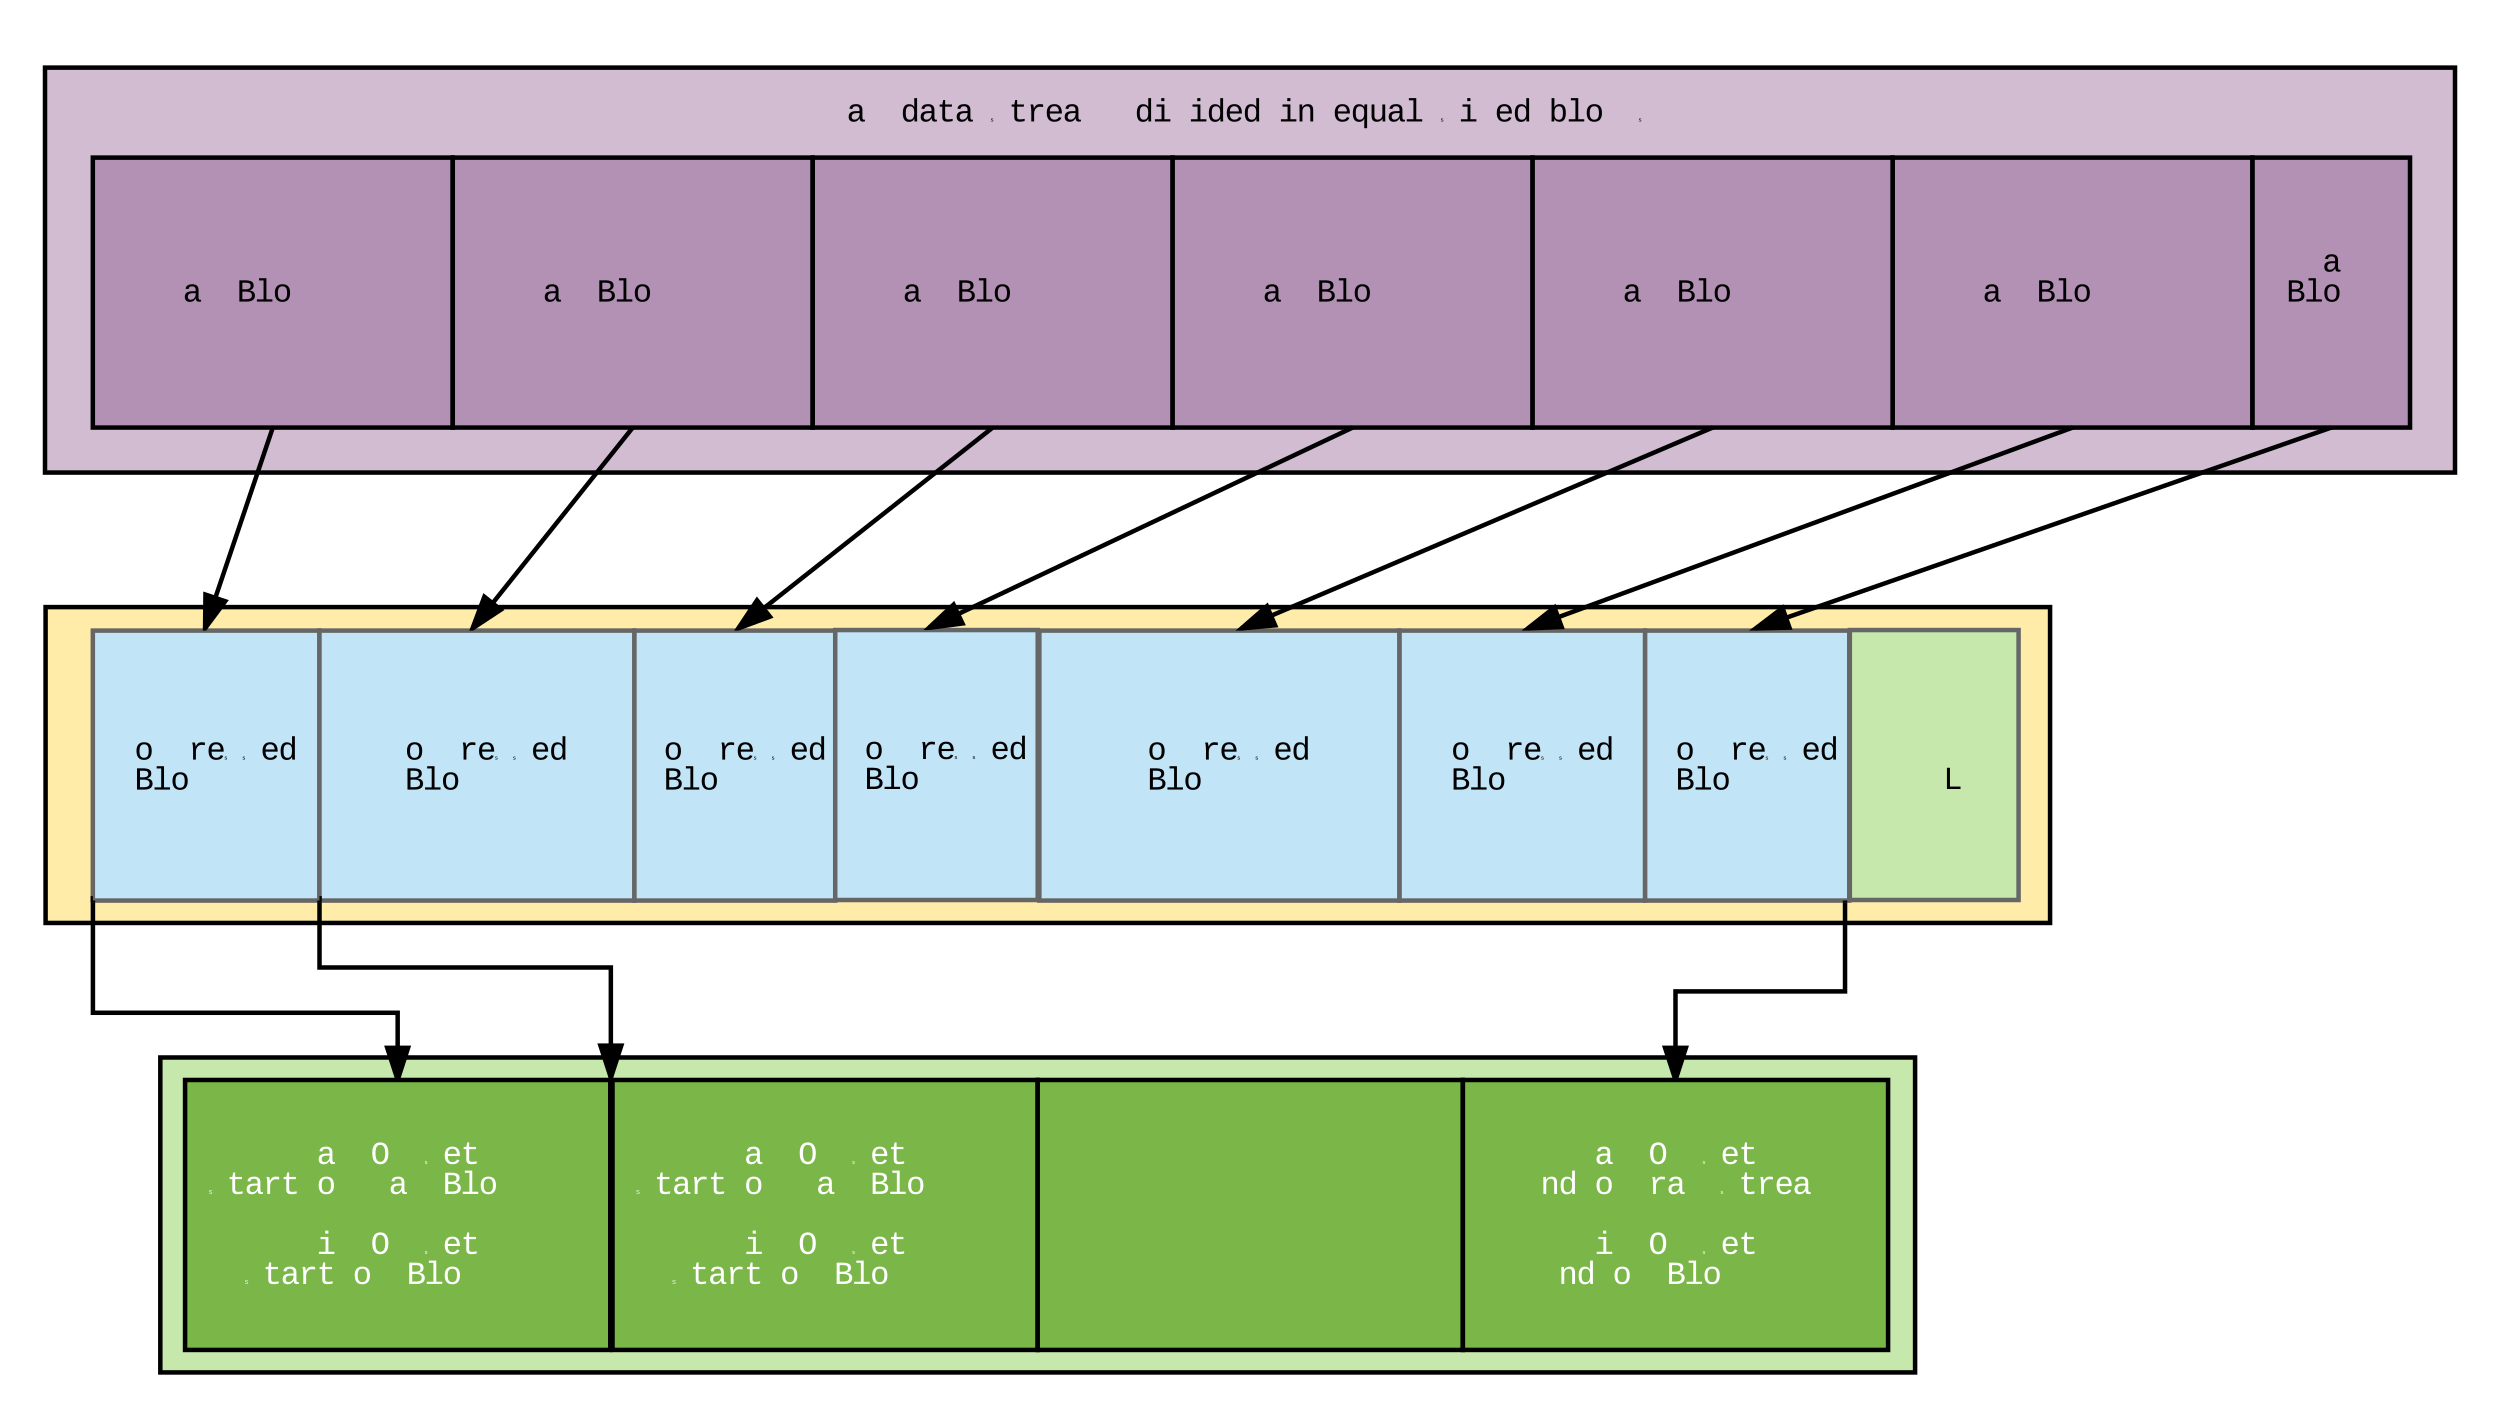 <svg xmlns="http://www.w3.org/2000/svg" xmlns:xlink="http://www.w3.org/1999/xlink" width="1111.26" height="630.05"><g transform="translate(-168.737 30.054)"><path d="M188.74 0H1260v180H188.74z" stroke="#000" stroke-width="2" fill="#d1bcd2"/><use xlink:href="#a" transform="matrix(1,0,0,1,193.737,5) translate(531 89)"/><path d="M189 239.8h891v140.4H189z" stroke="#000" stroke-width="2" fill="#ffeca9"/><use xlink:href="#b" transform="matrix(1,0,0,1,194,244.799) translate(408.525 69.1)"/><path d="M210 250.25h100.74v120H210z" stroke="#666" stroke-width="2" fill="#c1e4f7"/><use xlink:href="#c" transform="matrix(1,0,0,1,215,255.255) translate(5.493 52.331)"/><use xlink:href="#d" transform="matrix(1,0,0,1,215,255.255) translate(13.495 65.664)"/><use xlink:href="#e" transform="matrix(1,0,0,1,215,255.255) translate(61.503 65.664)"/><path d="M310.74 250.25h140v120h-140z" stroke="#666" stroke-width="2" fill="#c1e4f7"/><use xlink:href="#c" transform="matrix(1,0,0,1,315.74,255.255) translate(24.993 52.331)"/><use xlink:href="#d" transform="matrix(1,0,0,1,315.74,255.255) translate(32.995 65.664)"/><use xlink:href="#f" transform="matrix(1,0,0,1,315.74,255.255) translate(81.003 65.664)"/><path d="M450.74 250.25H540v120h-89.26z" stroke="#666" stroke-width="2" fill="#c1e4f7"/><use xlink:href="#c" transform="matrix(1,0,0,1,455.74,255.255) translate(-0.007 52.331)"/><use xlink:href="#d" transform="matrix(1,0,0,1,455.74,255.255) translate(7.995 65.664)"/><use xlink:href="#g" transform="matrix(1,0,0,1,455.74,255.255) translate(56.003 65.664)"/><path d="M540 250h90v120h-90z" stroke="#666" stroke-width="2" fill="#c1e4f7"/><use xlink:href="#c" transform="matrix(1,0,0,1,545,255) translate(-0.007 52.331)"/><use xlink:href="#d" transform="matrix(1,0,0,1,545,255) translate(7.995 65.664)"/><use xlink:href="#h" transform="matrix(1,0,0,1,545,255) translate(56.003 65.664)"/><path d="M790.74 250.25H900v120H790.74z" stroke="#666" stroke-width="2" fill="#c1e4f7"/><use xlink:href="#c" transform="matrix(1,0,0,1,795.74,255.255) translate(9.993 52.331)"/><use xlink:href="#d" transform="matrix(1,0,0,1,795.74,255.255) translate(17.995 65.664)"/><use xlink:href="#i" transform="matrix(1,0,0,1,795.74,255.255) translate(66.003 65.664)"/><path d="M630.74 250.25h160v120h-160z" stroke="#666" stroke-width="2" fill="#c1e4f7"/><use xlink:href="#c" transform="matrix(1,0,0,1,635.74,255.255) translate(34.993 52.331)"/><use xlink:href="#d" transform="matrix(1,0,0,1,635.74,255.255) translate(42.995 65.664)"/><use xlink:href="#j" transform="matrix(1,0,0,1,635.74,255.255) translate(91.003 65.664)"/><path d="M900 250.25h90.74v120H900z" stroke="#666" stroke-width="2" fill="#c1e4f7"/><use xlink:href="#c" transform="matrix(1,0,0,1,905,255.255) translate(0.493 52.331)"/><use xlink:href="#d" transform="matrix(1,0,0,1,905,255.255) translate(8.495 65.664)"/><use xlink:href="#k" transform="matrix(1,0,0,1,905,255.255) translate(56.503 65.664)"/><path d="M210 40h160v120H210z" stroke="#000" stroke-width="2" fill="#b391b5"/><use xlink:href="#l" transform="matrix(1,0,0,1,215,45) translate(26.992 58.997)"/><use xlink:href="#m" transform="matrix(1,0,0,1,215,45) translate(58.997 58.997)"/><use xlink:href="#e" transform="matrix(1,0,0,1,215,45) translate(107.005 58.997)"/><path d="M370 40h160v120H370z" stroke="#000" stroke-width="2" fill="#b391b5"/><use xlink:href="#l" transform="matrix(1,0,0,1,375,45) translate(26.992 58.997)"/><use xlink:href="#m" transform="matrix(1,0,0,1,375,45) translate(58.997 58.997)"/><use xlink:href="#f" transform="matrix(1,0,0,1,375,45) translate(107.005 58.997)"/><path d="M530 40h160v120H530z" stroke="#000" stroke-width="2" fill="#b391b5"/><use xlink:href="#l" transform="matrix(1,0,0,1,535,45) translate(26.992 58.997)"/><use xlink:href="#m" transform="matrix(1,0,0,1,535,45) translate(58.997 58.997)"/><use xlink:href="#g" transform="matrix(1,0,0,1,535,45) translate(107.005 58.997)"/><path d="M690 40h160v120H690z" stroke="#000" stroke-width="2" fill="#b391b5"/><use xlink:href="#l" transform="matrix(1,0,0,1,695,45) translate(26.992 58.997)"/><use xlink:href="#m" transform="matrix(1,0,0,1,695,45) translate(58.997 58.997)"/><use xlink:href="#h" transform="matrix(1,0,0,1,695,45) translate(107.005 58.997)"/><path d="M1010 40h160v120h-160z" stroke="#000" stroke-width="2" fill="#b391b5"/><use xlink:href="#l" transform="matrix(1,0,0,1,1015,45) translate(26.992 58.997)"/><use xlink:href="#m" transform="matrix(1,0,0,1,1015,45) translate(58.997 58.997)"/><use xlink:href="#i" transform="matrix(1,0,0,1,1015,45) translate(107.005 58.997)"/><path d="M850 40h160v120H850z" stroke="#000" stroke-width="2" fill="#b391b5"/><use xlink:href="#l" transform="matrix(1,0,0,1,855,45) translate(26.992 58.997)"/><use xlink:href="#m" transform="matrix(1,0,0,1,855,45) translate(58.997 58.997)"/><use xlink:href="#j" transform="matrix(1,0,0,1,855,45) translate(107.005 58.997)"/><path d="M1170 40h70v120h-70z" stroke="#000" stroke-width="2" fill="#b391b5"/><use xlink:href="#n" transform="matrix(1,0,0,1,1175,45) translate(17.998 45.664)"/><use xlink:href="#o" transform="matrix(1,0,0,1,1175,45) translate(9.997 58.997)"/><use xlink:href="#k" transform="matrix(1,0,0,1,1175,45) translate(21.999 72.331)"/><path d="M500.1-10.05h450v60h-450z" fill="none"/><use xlink:href="#l" transform="matrix(1,0,0,1,505.107,-5.054) translate(31.969 28.997)"/><use xlink:href="#p" transform="matrix(1,0,0,1,505.107,-5.054) translate(63.975 28.997)"/><use xlink:href="#q" transform="matrix(1,0,0,1,505.107,-5.054) translate(103.981 28.997)"/><use xlink:href="#r" transform="matrix(1,0,0,1,505.107,-5.054) translate(159.99 28.997)"/><use xlink:href="#s" transform="matrix(1,0,0,1,505.107,-5.054) translate(232.002 28.997)"/><use xlink:href="#t" transform="matrix(1,0,0,1,505.107,-5.054) translate(256.006 28.997)"/><use xlink:href="#u" transform="matrix(1,0,0,1,505.107,-5.054) translate(304.014 28.997)"/><use xlink:href="#v" transform="matrix(1,0,0,1,505.107,-5.054) translate(352.021 28.997)"/><path d="M290 160l-30.12 89.25" stroke="#000" stroke-width="2" fill="none"/><path d="M290.95 160.32L290 160h1.06zM268.84 237.22l-8.96 12.03.17-15z"/><path d="M270.46 236.7l-10.08 13.55h-1.5l.2-17.38zm-9.54 9.5l6.3-8.47-6.18-2.1z"/><path d="M450 160l-71.23 89.25" stroke="#000" stroke-width="2" fill="none"/><path d="M450.78 160.62L450 160h1.28zM391.3 241l-12.53 8.25 5.28-14.04z"/><path d="M393 241.07l-13.93 9.18h-1.74l6.26-16.68zm-12.2 5.66l8.8-5.8-5.1-4.08z"/><path d="M610 160l-113.1 89.25" stroke="#000" stroke-width="2" fill="none"/><path d="M610.62 160.8l-.62-.8h1.6zM510.97 244.06l-14.07 5.2 8.33-12.48z"/><path d="M512.6 244.52l-15.52 5.73h-2.05l10.13-15.17zm-13.16 2.73l9.9-3.65-4.05-5.12z"/><path d="M770 160l-188.32 89" stroke="#000" stroke-width="2" fill="none"/><path d="M770.43 160.9l-.43-.9h2.34zM596.56 247.1l-14.88 1.9 10.9-10.3z"/><path d="M598.05 247.9l-16.3 2.1h-2.6l13.76-12.96zm-13.45-.28l10.46-1.34-2.78-5.9z"/><path d="M930 160l-209.42 89.25" stroke="#000" stroke-width="2" fill="none"/><path d="M930.4 160.92l-.4-.92h2.55zM735.53 247.93l-14.95 1.32 11.3-9.85z"/><path d="M737 248.8l-16.37 1.45h-2.7l14.34-12.5zm-13.44-.8l10.5-.95-2.55-6z"/><path d="M1090 160l-242.1 89.25" stroke="#000" stroke-width="2" fill="none"/><path d="M1090.35 160.94l-.35-.94h2.9zM862.9 248.67l-15 .58 11.8-9.28z"/><path d="M864.32 249.6l-16.4.65h-2.9l15.14-11.92zm-13.37-1.46l10.54-.42-2.27-6.1z"/><path d="M1205 160l-255.85 89.25" stroke="#000" stroke-width="2" fill="none"/><path d="M1205.33 160.94l-.33-.94h3.04zM964.15 248.93l-15 .32 11.94-9.07z"/><path d="M965.54 249.9l-16.38.35h-2.98l15.4-11.7zm-13.33-1.7l10.55-.24-2.15-6.15z"/><path d="M991 250h75v120h-75z" stroke="#666" stroke-width="2" fill="#c7e8ac"/><g><use xlink:href="#w" transform="matrix(1,0,0,1,996,255) translate(12.497 52.331)"/><use xlink:href="#x" transform="matrix(1,0,0,1,996,255) translate(4.495 65.664)"/></g><path d="M240 440h780v140H240z" stroke="#000" stroke-width="2" fill="#c7e8ac"/><g><use xlink:href="#y" transform="matrix(1,0,0,1,245,445) translate(385 70.4)"/></g><path d="M251 450h189v120H251z" stroke="#000" stroke-width="2" fill="#7ab648"/><g><use xlink:href="#z" transform="matrix(1,0,0,1,256,455) translate(45.493 32.331)"/><use xlink:href="#A" transform="matrix(1,0,0,1,256,455) translate(77.498 32.331)"/><use xlink:href="#B" transform="matrix(1,0,0,1,256,455) translate(5.486 45.664)"/><use xlink:href="#C" transform="matrix(1,0,0,1,256,455) translate(53.494 45.664)"/><use xlink:href="#D" transform="matrix(1,0,0,1,256,455) translate(77.498 45.664)"/><use xlink:href="#E" transform="matrix(1,0,0,1,256,455) translate(109.503 45.664)"/><use xlink:href="#F" transform="matrix(1,0,0,1,256,455) translate(157.511 45.664)"/><use xlink:href="#G" transform="matrix(1,0,0,1,256,455) translate(89.5 58.997)"/><use xlink:href="#H" transform="matrix(1,0,0,1,256,455) translate(45.493 72.331)"/><use xlink:href="#A" transform="matrix(1,0,0,1,256,455) translate(77.498 72.331)"/><use xlink:href="#B" transform="matrix(1,0,0,1,256,455) translate(21.489 85.664)"/><use xlink:href="#C" transform="matrix(1,0,0,1,256,455) translate(69.497 85.664)"/><use xlink:href="#E" transform="matrix(1,0,0,1,256,455) translate(93.501 85.664)"/><use xlink:href="#I" transform="matrix(1,0,0,1,256,455) translate(141.508 85.664)"/></g><path d="M441 450h189v120H441z" stroke="#000" stroke-width="2" fill="#7ab648"/><g><use xlink:href="#z" transform="matrix(1,0,0,1,446,455) translate(45.493 32.331)"/><use xlink:href="#A" transform="matrix(1,0,0,1,446,455) translate(77.498 32.331)"/><use xlink:href="#B" transform="matrix(1,0,0,1,446,455) translate(5.486 45.664)"/><use xlink:href="#C" transform="matrix(1,0,0,1,446,455) translate(53.494 45.664)"/><use xlink:href="#D" transform="matrix(1,0,0,1,446,455) translate(77.498 45.664)"/><use xlink:href="#E" transform="matrix(1,0,0,1,446,455) translate(109.503 45.664)"/><use xlink:href="#J" transform="matrix(1,0,0,1,446,455) translate(157.511 45.664)"/><use xlink:href="#G" transform="matrix(1,0,0,1,446,455) translate(89.5 58.997)"/><use xlink:href="#H" transform="matrix(1,0,0,1,446,455) translate(45.493 72.331)"/><use xlink:href="#A" transform="matrix(1,0,0,1,446,455) translate(77.498 72.331)"/><use xlink:href="#B" transform="matrix(1,0,0,1,446,455) translate(21.489 85.664)"/><use xlink:href="#C" transform="matrix(1,0,0,1,446,455) translate(69.497 85.664)"/><use xlink:href="#E" transform="matrix(1,0,0,1,446,455) translate(93.501 85.664)"/><use xlink:href="#K" transform="matrix(1,0,0,1,446,455) translate(141.508 85.664)"/></g><path d="M630 450h189v120H630z" stroke="#000" stroke-width="2" fill="#7ab648"/><g><use xlink:href="#L" transform="matrix(1,0,0,1,635,455) translate(65.496 62.995)"/></g><path d="M819 450h189v120H819z" stroke="#000" stroke-width="2" fill="#7ab648"/><g><use xlink:href="#z" transform="matrix(1,0,0,1,824,455) translate(45.493 32.331)"/><use xlink:href="#A" transform="matrix(1,0,0,1,824,455) translate(77.498 32.331)"/><use xlink:href="#M" transform="matrix(1,0,0,1,824,455) translate(21.489 45.664)"/><use xlink:href="#C" transform="matrix(1,0,0,1,824,455) translate(53.494 45.664)"/><use xlink:href="#N" transform="matrix(1,0,0,1,824,455) translate(77.498 45.664)"/><use xlink:href="#O" transform="matrix(1,0,0,1,824,455) translate(109.503 45.664)"/><use xlink:href="#G" transform="matrix(1,0,0,1,824,455) translate(89.5 58.997)"/><use xlink:href="#H" transform="matrix(1,0,0,1,824,455) translate(45.493 72.331)"/><use xlink:href="#A" transform="matrix(1,0,0,1,824,455) translate(77.498 72.331)"/><use xlink:href="#M" transform="matrix(1,0,0,1,824,455) translate(29.49 85.664)"/><use xlink:href="#C" transform="matrix(1,0,0,1,824,455) translate(61.495 85.664)"/><use xlink:href="#E" transform="matrix(1,0,0,1,824,455) translate(85.499 85.664)"/><use xlink:href="#P" transform="matrix(1,0,0,1,824,455) translate(133.507 85.664)"/></g><path d="M210.04 371.25v48.88H345.5V450" stroke="#000" stroke-width="2" fill="none"/><path d="M210 370.25h1.04v1h-2v-3h.96zM345.5 450l-4.64-14.27h9.28z"/><path d="M346.55 450h-2.1l-4.96-15.27h12zm-4.3-13.27l3.25 10.03 3.26-10.03z"/><path d="M310.76 371.25V400h129.5v49" stroke="#000" stroke-width="2" fill="none"/><path d="M311.76 371.25h-2v-1h.98v-2h1.02zM440.27 449l-4.64-14.27h9.28z"/><path d="M440.27 452.24l-.27-.84V450h-.46l-5.28-16.27h12.02zm-3.26-16.5l3.27 10.02 3.26-10.03z"/><path d="M988.86 371.25v39.38H913.5V450" stroke="#000" stroke-width="2" fill="none"/><path d="M989.86 371.25h-2v-1h2zM913.5 450l-4.64-14.27h9.28z"/><path d="M914.55 450h-2.1l-4.96-15.27h12zm-4.3-13.27l3.25 10.03 3.26-10.03z"/><defs><path d="M114-163C36-179 61-72 57 0H25l-1-190h30c1 12-1 29 2 39 6-27 23-49 58-41v29" id="Q"/><path d="M100-194c62-1 85 37 85 99 1 63-27 99-86 99S16-35 15-95c0-66 28-99 85-99zM99-20c44 1 53-31 53-75 0-43-8-75-51-75s-53 32-53 75 10 74 51 75" id="R"/><path d="M100-194c63 0 86 42 84 106H49c0 40 14 67 53 68 26 1 43-12 49-29l28 8c-11 28-37 45-77 45C44 4 14-33 15-96c1-61 26-98 85-98zm52 81c6-60-76-77-97-28-3 7-6 17-6 28h103" id="S"/><path d="M135-143c-3-34-86-38-87 0 15 53 115 12 119 90S17 21 10-45l28-5c4 36 97 45 98 0-10-56-113-15-118-90-4-57 82-63 122-42 12 7 21 19 24 35" id="T"/><g id="b"><use transform="matrix(0.05,0,0,0.05,10,0)" xlink:href="#Q"/><use transform="matrix(0.05,0,0,0.05,15.95,0)" xlink:href="#R"/><use transform="matrix(0.05,0,0,0.05,35.95,0)" xlink:href="#S"/><use transform="matrix(0.05,0,0,0.05,45.95,0)" xlink:href="#T"/><use transform="matrix(0.05,0,0,0.05,54.95,0)" xlink:href="#T"/></g><path d="M615-1102c343 0 484 203 482 560-1 347-147 562-488 562-336 0-475-219-479-562-4-349 156-560 485-560zm-8 989c240 0 301-180 301-429 0-245-55-427-290-427-236 0-299 181-299 427 0 243 61 429 288 429" id="U"/><path d="M839-1102c70 0 148 7 206 17v167c-112-18-268-36-363 15-129 69-208 203-208 395V0H294c-10-367 32-789-52-1082h171c21 75 41 161 48 250h5c67-152 152-270 373-270" id="V"/><path d="M617-1102c355 0 481 238 477 599H322c5 222 84 388 301 388 144 0 244-59 284-166l158 45C1002-72 854 20 623 20c-342 0-490-220-490-568 0-346 151-554 484-554zm291 461c-18-192-90-328-289-328-194 0-287 128-295 328h584" id="W"/><path d="M135-143c-3-34-86-38-87 0 15 53 115 12 119 90S17 21 10-45l28-5c4 36 97 45 98 0-10-56-113-15-118-90-4-57 82-63 122-42 12 7 21 19 24 35" id="X"/><path d="M865-914c-3-187-2-380-2-570h180v1261c0 76 1 155 6 223H877c-8-49-9-116-10-174h-5C801-44 708 26 530 26c-135 0-234-46-297-139s-95-232-95-419c0-377 131-566 392-566 176 0 271 63 335 184zm-286-51c-222 0-255 197-255 427 0 229 31 425 253 425 237 0 286-195 286-441 0-238-52-411-284-411" id="Y"/><g id="c"><use transform="matrix(0.007,0,0,0.007,8.001,0)" xlink:href="#U"/><use transform="matrix(0.007,0,0,0.007,32.005,0)" xlink:href="#V"/><use transform="matrix(0.007,0,0,0.007,40.007,0)" xlink:href="#W"/><use transform="matrix(0.007,0,0,0.007,48.008,0)" xlink:href="#X"/><use transform="matrix(0.007,0,0,0.007,56.009,0)" xlink:href="#X"/><use transform="matrix(0.007,0,0,0.007,64.01,0)" xlink:href="#W"/><use transform="matrix(0.007,0,0,0.007,72.012,0)" xlink:href="#Y"/></g><path d="M802-711c201 25 350 118 350 331C1152-95 921 0 634 0H162v-1349c401 9 908-74 908 327 0 184-111 275-268 311zm-224-69c174-2 300-51 300-218 0-163-124-198-302-198H353v416h225zM353-153c281-2 612 44 606-244-5-271-329-233-606-234v478" id="Z"/><path d="M736-142h380V0H134v-142h422v-1200H267v-142h469v1342" id="aa"/><g id="d"><use transform="matrix(0.007,0,0,0.007,0,0)" xlink:href="#Z"/><use transform="matrix(0.007,0,0,0.007,8.001,0)" xlink:href="#aa"/><use transform="matrix(0.007,0,0,0.007,16.003,0)" xlink:href="#U"/></g><path d="M1000-272c3 95 12 159 101 161 21 0 41-3 59-7V-6c-44 10-86 16-139 16-141 2-191-84-197-217h-6C748-76 648 20 446 20c-207 0-318-120-318-322 0-266 194-348 454-354l236-4c12-191-40-305-222-305-140 0-220 47-232 172l-188-17c33-204 181-292 423-292 255 0 401 118 401 364v466zm-683-27c0 109 63 184 175 182 166-3 259-96 306-217 24-65 20-120 20-200-232 7-501-28-501 235" id="ab"/><use transform="matrix(0.007,0,0,0.007,8.001,0)" xlink:href="#ab" id="l"/><g id="m"><use transform="matrix(0.007,0,0,0.007,0,0)" xlink:href="#Z"/><use transform="matrix(0.007,0,0,0.007,8.001,0)" xlink:href="#aa"/><use transform="matrix(0.007,0,0,0.007,16.003,0)" xlink:href="#U"/></g><use transform="matrix(0.007,0,0,0.007,8.001,0)" xlink:href="#ab" id="n"/><g id="o"><use transform="matrix(0.007,0,0,0.007,0,0)" xlink:href="#Z"/><use transform="matrix(0.007,0,0,0.007,8.001,0)" xlink:href="#aa"/><use transform="matrix(0.007,0,0,0.007,16.003,0)" xlink:href="#U"/></g><path d="M682 16c-209 0-323-80-324-285v-671H190v-142h170l58-282h120v282h432v142H538v652c2 114 60 155 182 155 106 0 209-16 297-34v137C921-4 806 16 682 16" id="ac"/><g id="p"><use transform="matrix(0.007,0,0,0.007,0,0)" xlink:href="#Y"/><use transform="matrix(0.007,0,0,0.007,8.001,0)" xlink:href="#ab"/><use transform="matrix(0.007,0,0,0.007,16.003,0)" xlink:href="#ac"/><use transform="matrix(0.007,0,0,0.007,24.004,0)" xlink:href="#ab"/></g><g id="q"><use transform="matrix(0.007,0,0,0.007,0,0)" xlink:href="#X"/><use transform="matrix(0.007,0,0,0.007,8.001,0)" xlink:href="#ac"/><use transform="matrix(0.007,0,0,0.007,16.003,0)" xlink:href="#V"/><use transform="matrix(0.007,0,0,0.007,24.004,0)" xlink:href="#W"/><use transform="matrix(0.007,0,0,0.007,32.005,0)" xlink:href="#ab"/></g><path d="M745-142h380V0H143v-142h422v-798H246v-142h499v940zM545-1292v-192h200v192H545" id="ad"/><g id="r"><use transform="matrix(0.007,0,0,0.007,8.001,0)" xlink:href="#Y"/><use transform="matrix(0.007,0,0,0.007,16.003,0)" xlink:href="#ad"/><use transform="matrix(0.007,0,0,0.007,32.005,0)" xlink:href="#ad"/><use transform="matrix(0.007,0,0,0.007,40.007,0)" xlink:href="#Y"/><use transform="matrix(0.007,0,0,0.007,48.008,0)" xlink:href="#W"/><use transform="matrix(0.007,0,0,0.007,56.009,0)" xlink:href="#Y"/></g><path d="M706-1102c241 0 344 136 343 381V0H868v-695c1-168-57-273-220-268-190 6-283 138-283 336V0H185c-3-360 6-732-6-1082h170c4 54 7 126 8 185h3c63-121 164-204 346-205" id="ae"/><g id="s"><use transform="matrix(0.007,0,0,0.007,0,0)" xlink:href="#ad"/><use transform="matrix(0.007,0,0,0.007,8.001,0)" xlink:href="#ae"/></g><path d="M530 26c-303-6-392-228-392-558 0-187 33-329 98-424s162-142 293-142c178 0 273 69 334 184 1-56 3-122 12-169h175c-6 88-6 180-6 282V425H863c1-202-4-411 4-607h-2C805-59 713 29 530 26zm47-139c234 0 286-193 286-441 0-238-55-411-284-411-223 0-255 198-255 427 0 227 33 425 253 425" id="af"/><path d="M528 20c-247 0-343-132-343-381v-721h180v686c-4 177 45 284 224 277 194-8 279-136 279-336v-627h181c3 360-6 732 6 1082H885c-4-54-7-126-8-185h-3C809-64 714 20 528 20" id="ag"/><g id="t"><use transform="matrix(0.007,0,0,0.007,0,0)" xlink:href="#W"/><use transform="matrix(0.007,0,0,0.007,8.001,0)" xlink:href="#af"/><use transform="matrix(0.007,0,0,0.007,16.003,0)" xlink:href="#ag"/><use transform="matrix(0.007,0,0,0.007,24.004,0)" xlink:href="#ab"/><use transform="matrix(0.007,0,0,0.007,32.005,0)" xlink:href="#aa"/></g><g id="u"><use transform="matrix(0.007,0,0,0.007,0,0)" xlink:href="#X"/><use transform="matrix(0.007,0,0,0.007,8.001,0)" xlink:href="#ad"/><use transform="matrix(0.007,0,0,0.007,24.004,0)" xlink:href="#W"/><use transform="matrix(0.007,0,0,0.007,32.005,0)" xlink:href="#Y"/></g><path d="M365-904c58-129 161-200 334-200 130 0 228 46 293 138s98 233 98 420c0 189-34 331-102 425S824 20 698 20c-170 0-275-64-336-184 0 55-3 116-9 164H179c5-68 6-147 6-223v-1261h180c-2 193 4 394-4 580h4zm283 791c221 0 256-197 256-427 0-229-34-425-254-425-236 0-285 195-285 441 0 237 53 411 283 411" id="ah"/><g id="v"><use transform="matrix(0.007,0,0,0.007,0,0)" xlink:href="#ah"/><use transform="matrix(0.007,0,0,0.007,8.001,0)" xlink:href="#aa"/><use transform="matrix(0.007,0,0,0.007,16.003,0)" xlink:href="#U"/><use transform="matrix(0.007,0,0,0.007,40.007,0)" xlink:href="#X"/></g><path d="M237 0v-1349h191v1193h672V0H237" id="ai"/><use transform="matrix(0.007,0,0,0.007,32.005,0)" xlink:href="#ai" id="x"/><path fill="#fff" d="M1000-272c3 95 12 159 101 161 21 0 41-3 59-7V-6c-44 10-86 16-139 16-141 2-191-84-197-217h-6C748-76 648 20 446 20c-207 0-318-120-318-322 0-266 194-348 454-354l236-4c12-191-40-305-222-305-140 0-220 47-232 172l-188-17c33-204 181-292 423-292 255 0 401 118 401 364v466zm-683-27c0 109 63 184 175 182 166-3 259-96 306-217 24-65 20-120 20-200-232 7-501-28-501 235" id="aj"/><use transform="matrix(0.007,0,0,0.007,8.001,0)" xlink:href="#aj" id="z"/><path fill="#fff" d="M102-681c0-398 126-689 513-689 165 0 291 58 379 174s132 287 132 515c-1 318-88 554-298 657-123 61-317 58-438-3-206-104-288-341-288-654zm749 406c94-160 97-656-5-807-57-85-130-132-231-132-104 0-178 47-234 132-101 153-99 655 1 809 57 89 130 138 232 138 109 0 184-49 237-140" id="ak"/><path fill="#fff" d="M135-143c-3-34-86-38-87 0 15 53 115 12 119 90S17 21 10-45l28-5c4 36 97 45 98 0-10-56-113-15-118-90-4-57 82-63 122-42 12 7 21 19 24 35" id="al"/><path fill="#fff" d="M617-1102c355 0 481 238 477 599H322c5 222 84 388 301 388 144 0 244-59 284-166l158 45C1002-72 854 20 623 20c-342 0-490-220-490-568 0-346 151-554 484-554zm291 461c-18-192-90-328-289-328-194 0-287 128-295 328h584" id="am"/><path fill="#fff" d="M682 16c-209 0-323-80-324-285v-671H190v-142h170l58-282h120v282h432v142H538v652c2 114 60 155 182 155 106 0 209-16 297-34v137C921-4 806 16 682 16" id="an"/><g id="A"><use transform="matrix(0.007,0,0,0.007,0,0)" xlink:href="#ak"/><use transform="matrix(0.007,0,0,0.007,24.004,0)" xlink:href="#al"/><use transform="matrix(0.007,0,0,0.007,32.005,0)" xlink:href="#am"/><use transform="matrix(0.007,0,0,0.007,40.007,0)" xlink:href="#an"/></g><path fill="#fff" d="M185-189c-5-48-123-54-124 2 14 75 158 14 163 119 3 78-121 87-175 55-17-10-28-26-33-46l33-7c5 56 141 63 141-1 0-78-155-14-162-118-5-82 145-84 179-34 5 7 8 16 11 25" id="ao"/><path fill="#fff" d="M839-1102c70 0 148 7 206 17v167c-112-18-268-36-363 15-129 69-208 203-208 395V0H294c-10-367 32-789-52-1082h171c21 75 41 161 48 250h5c67-152 152-270 373-270" id="ap"/><g id="B"><use transform="matrix(0.007,0,0,0.007,0,0)" xlink:href="#ao"/><use transform="matrix(0.007,0,0,0.007,8.001,0)" xlink:href="#an"/><use transform="matrix(0.007,0,0,0.007,16.003,0)" xlink:href="#aj"/><use transform="matrix(0.007,0,0,0.007,24.004,0)" xlink:href="#ap"/><use transform="matrix(0.007,0,0,0.007,32.005,0)" xlink:href="#an"/></g><path fill="#fff" d="M615-1102c343 0 484 203 482 560-1 347-147 562-488 562-336 0-475-219-479-562-4-349 156-560 485-560zm-8 989c240 0 301-180 301-429 0-245-55-427-290-427-236 0-299 181-299 427 0 243 61 429 288 429" id="aq"/><use transform="matrix(0.007,0,0,0.007,0,0)" xlink:href="#aq" id="C"/><use transform="matrix(0.007,0,0,0.007,8.001,0)" xlink:href="#aj" id="D"/><path fill="#fff" d="M802-711c201 25 350 118 350 331C1152-95 921 0 634 0H162v-1349c401 9 908-74 908 327 0 184-111 275-268 311zm-224-69c174-2 300-51 300-218 0-163-124-198-302-198H353v416h225zM353-153c281-2 612 44 606-244-5-271-329-233-606-234v478" id="ar"/><path fill="#fff" d="M736-142h380V0H134v-142h422v-1200H267v-142h469v1342" id="as"/><g id="E"><use transform="matrix(0.007,0,0,0.007,0,0)" xlink:href="#ar"/><use transform="matrix(0.007,0,0,0.007,8.001,0)" xlink:href="#as"/><use transform="matrix(0.007,0,0,0.007,16.003,0)" xlink:href="#aq"/></g><path fill="#fff" d="M745-142h380V0H143v-142h422v-798H246v-142h499v940zM545-1292v-192h200v192H545" id="at"/><use transform="matrix(0.007,0,0,0.007,8.001,0)" xlink:href="#at" id="H"/><path fill="#fff" d="M706-1102c241 0 344 136 343 381V0H868v-695c1-168-57-273-220-268-190 6-283 138-283 336V0H185c-3-360 6-732-6-1082h170c4 54 7 126 8 185h3c63-121 164-204 346-205" id="au"/><path fill="#fff" d="M865-914c-3-187-2-380-2-570h180v1261c0 76 1 155 6 223H877c-8-49-9-116-10-174h-5C801-44 708 26 530 26c-135 0-234-46-297-139s-95-232-95-419c0-377 131-566 392-566 176 0 271 63 335 184zm-286-51c-222 0-255 197-255 427 0 229 31 425 253 425 237 0 286-195 286-441 0-238-52-411-284-411" id="av"/><g id="M"><use transform="matrix(0.007,0,0,0.007,8.001,0)" xlink:href="#au"/><use transform="matrix(0.007,0,0,0.007,16.003,0)" xlink:href="#av"/></g><g id="N"><use transform="matrix(0.007,0,0,0.007,0,0)" xlink:href="#ap"/><use transform="matrix(0.007,0,0,0.007,8.001,0)" xlink:href="#aj"/></g><g id="O"><use transform="matrix(0.007,0,0,0.007,0,0)" xlink:href="#al"/><use transform="matrix(0.007,0,0,0.007,8.001,0)" xlink:href="#an"/><use transform="matrix(0.007,0,0,0.007,16.003,0)" xlink:href="#ap"/><use transform="matrix(0.007,0,0,0.007,24.004,0)" xlink:href="#am"/><use transform="matrix(0.007,0,0,0.007,32.005,0)" xlink:href="#aj"/></g></defs></g></svg>